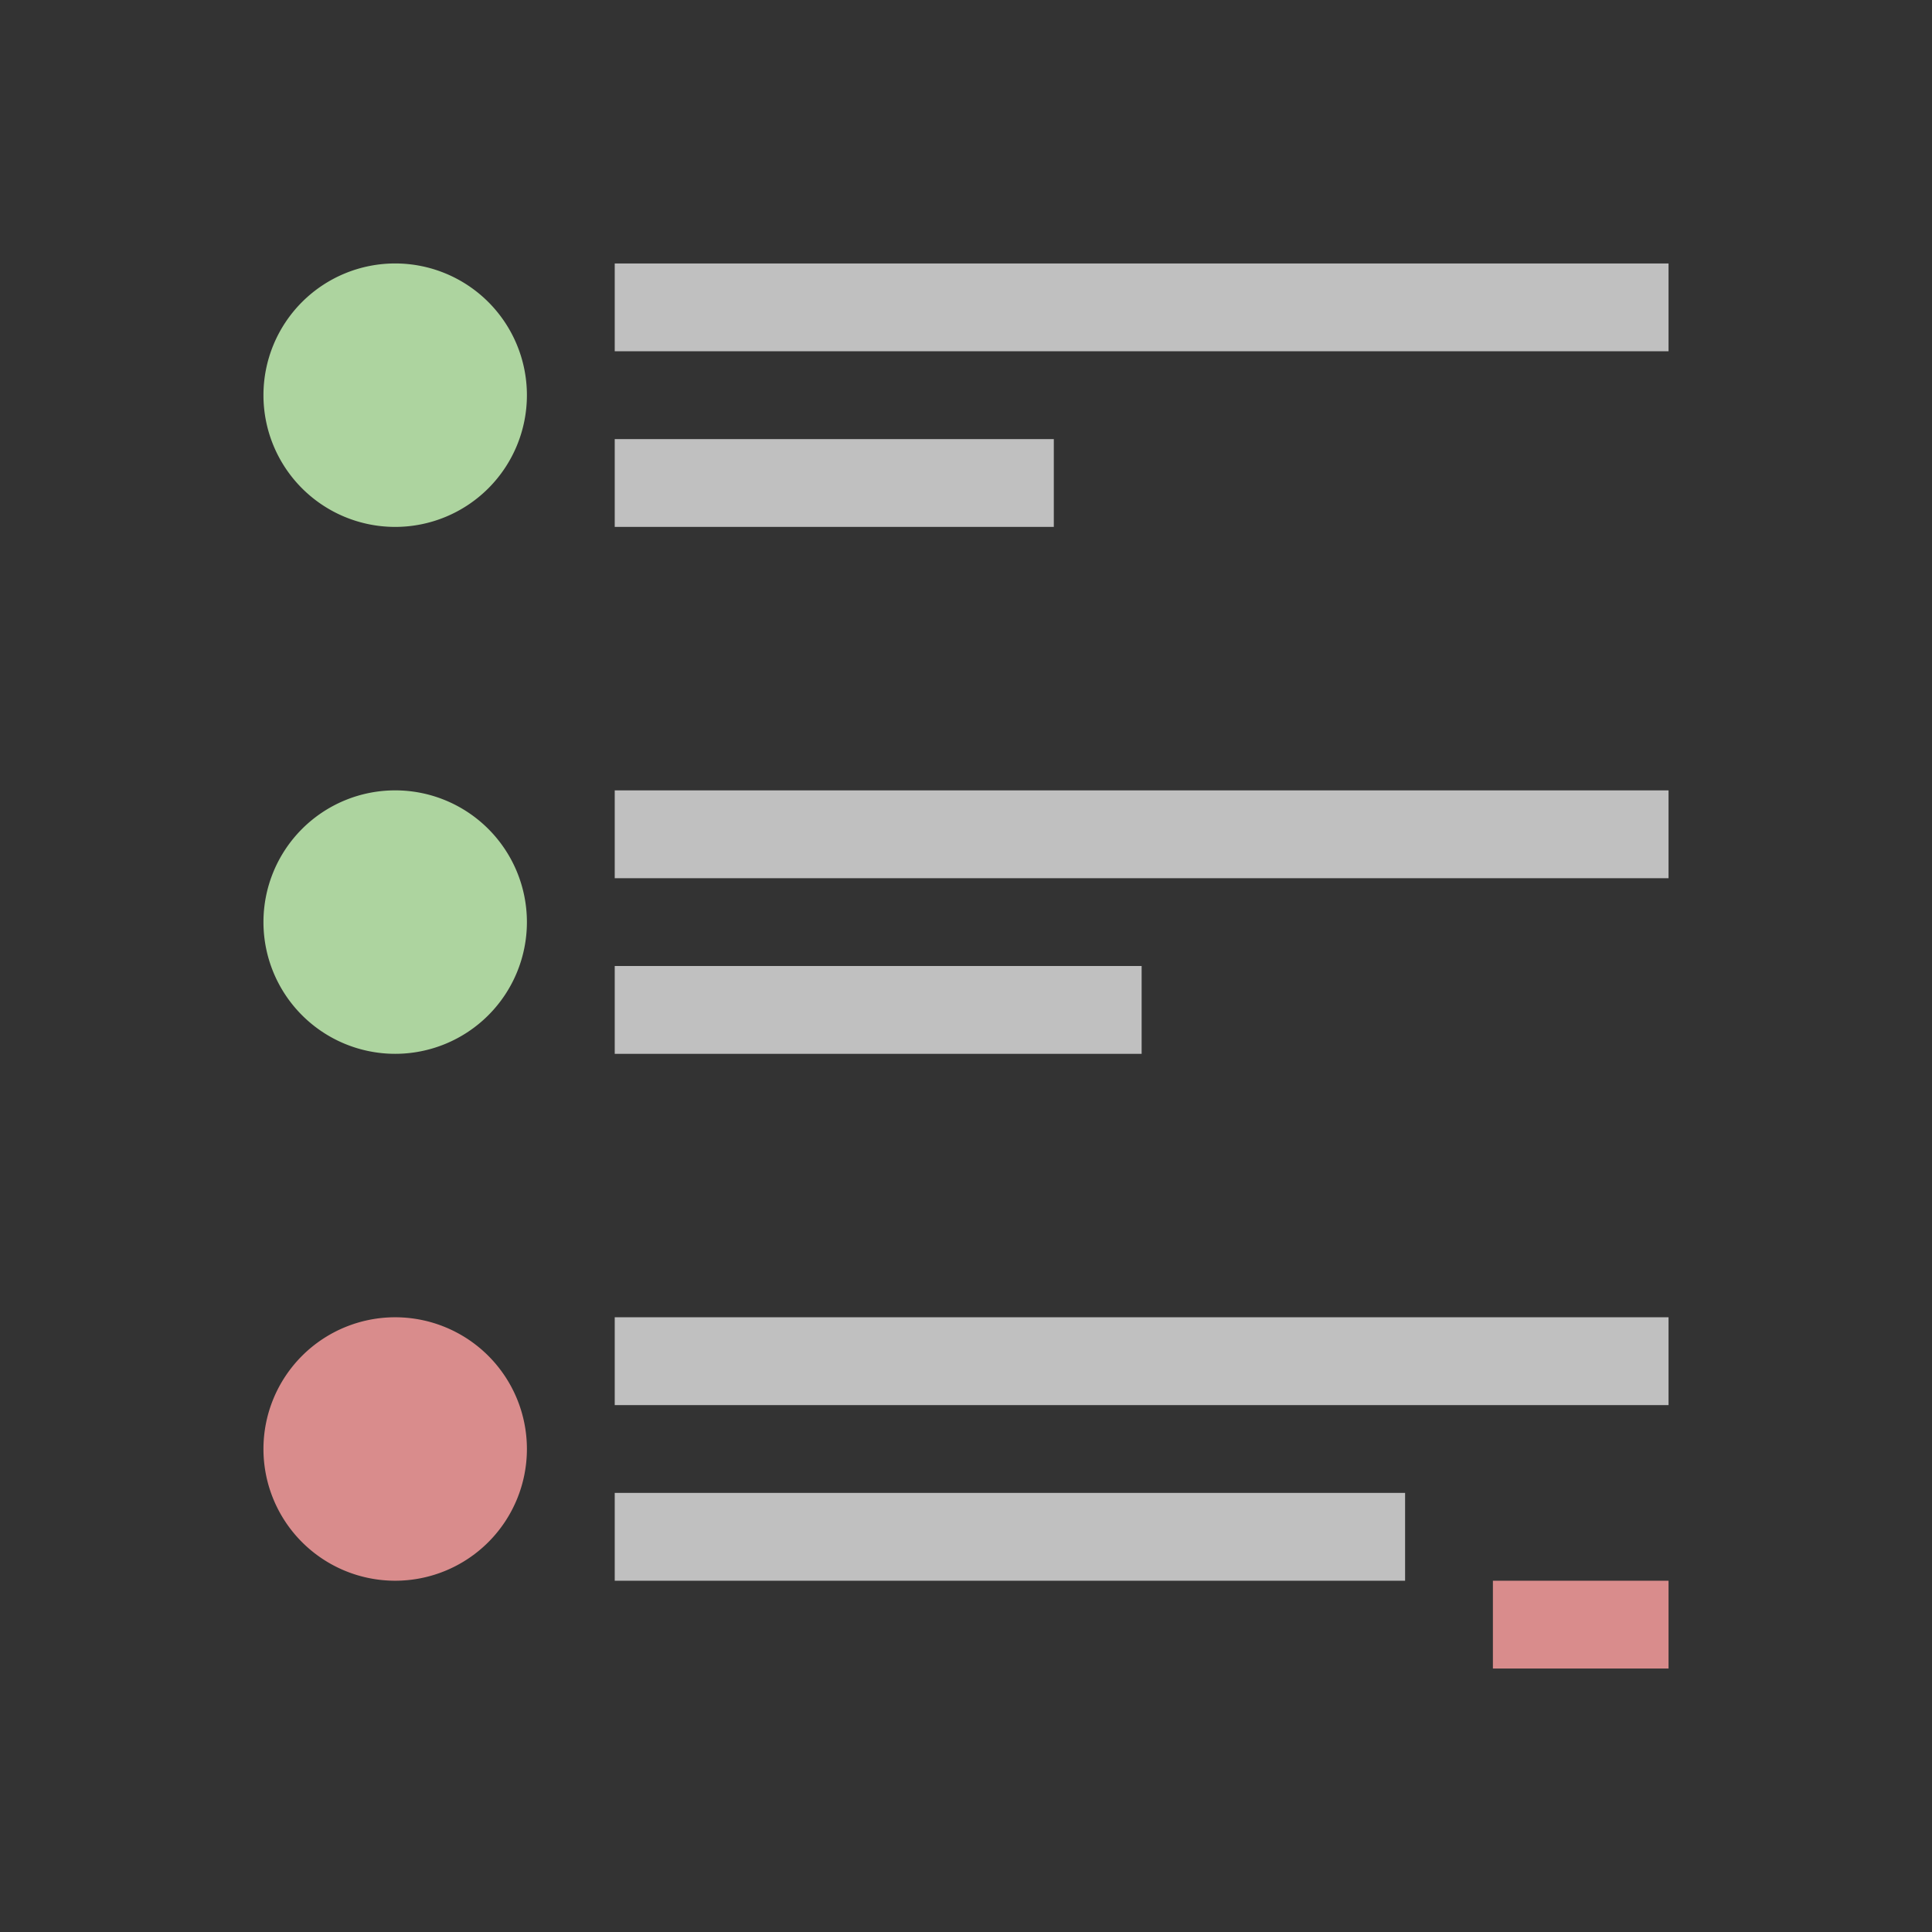 <svg xmlns="http://www.w3.org/2000/svg" viewBox="0 0 22 22">
    <rect x="0" y="0" width="22" height="22" fill="#333333" stroke="none"/>
    <path d="M7 3v1h12V3H7zm0 2v1h5V5H7zm0 4v1h12V9H7zm0 2v1h6v-1H7zm0 4v1h12v-1H7zm0 2v1h9v-1H7z" style="fill:currentColor;fill-opacity:1;stroke:none;color:#fdfdfd;opacity:.7"/>
    <path d="M4.5 3a1.5 1.5 0 1 0 0 3 1.5 1.5 0 0 0 0-3zm0 6a1.5 1.5 0 1 0 0 3 1.5 1.5 0 0 0 0-3z" style="fill:#add49f;fill-opacity:1;stroke:none"/>
    <path d="M4.5 15a1.5 1.5 0 1 0 0 3 1.5 1.5 0 0 0 0-3zM17 18v1h2v-1h-2z" style="opacity:1;fill:#d98c8c;fill-opacity:1;stroke:none"/>
</svg>
